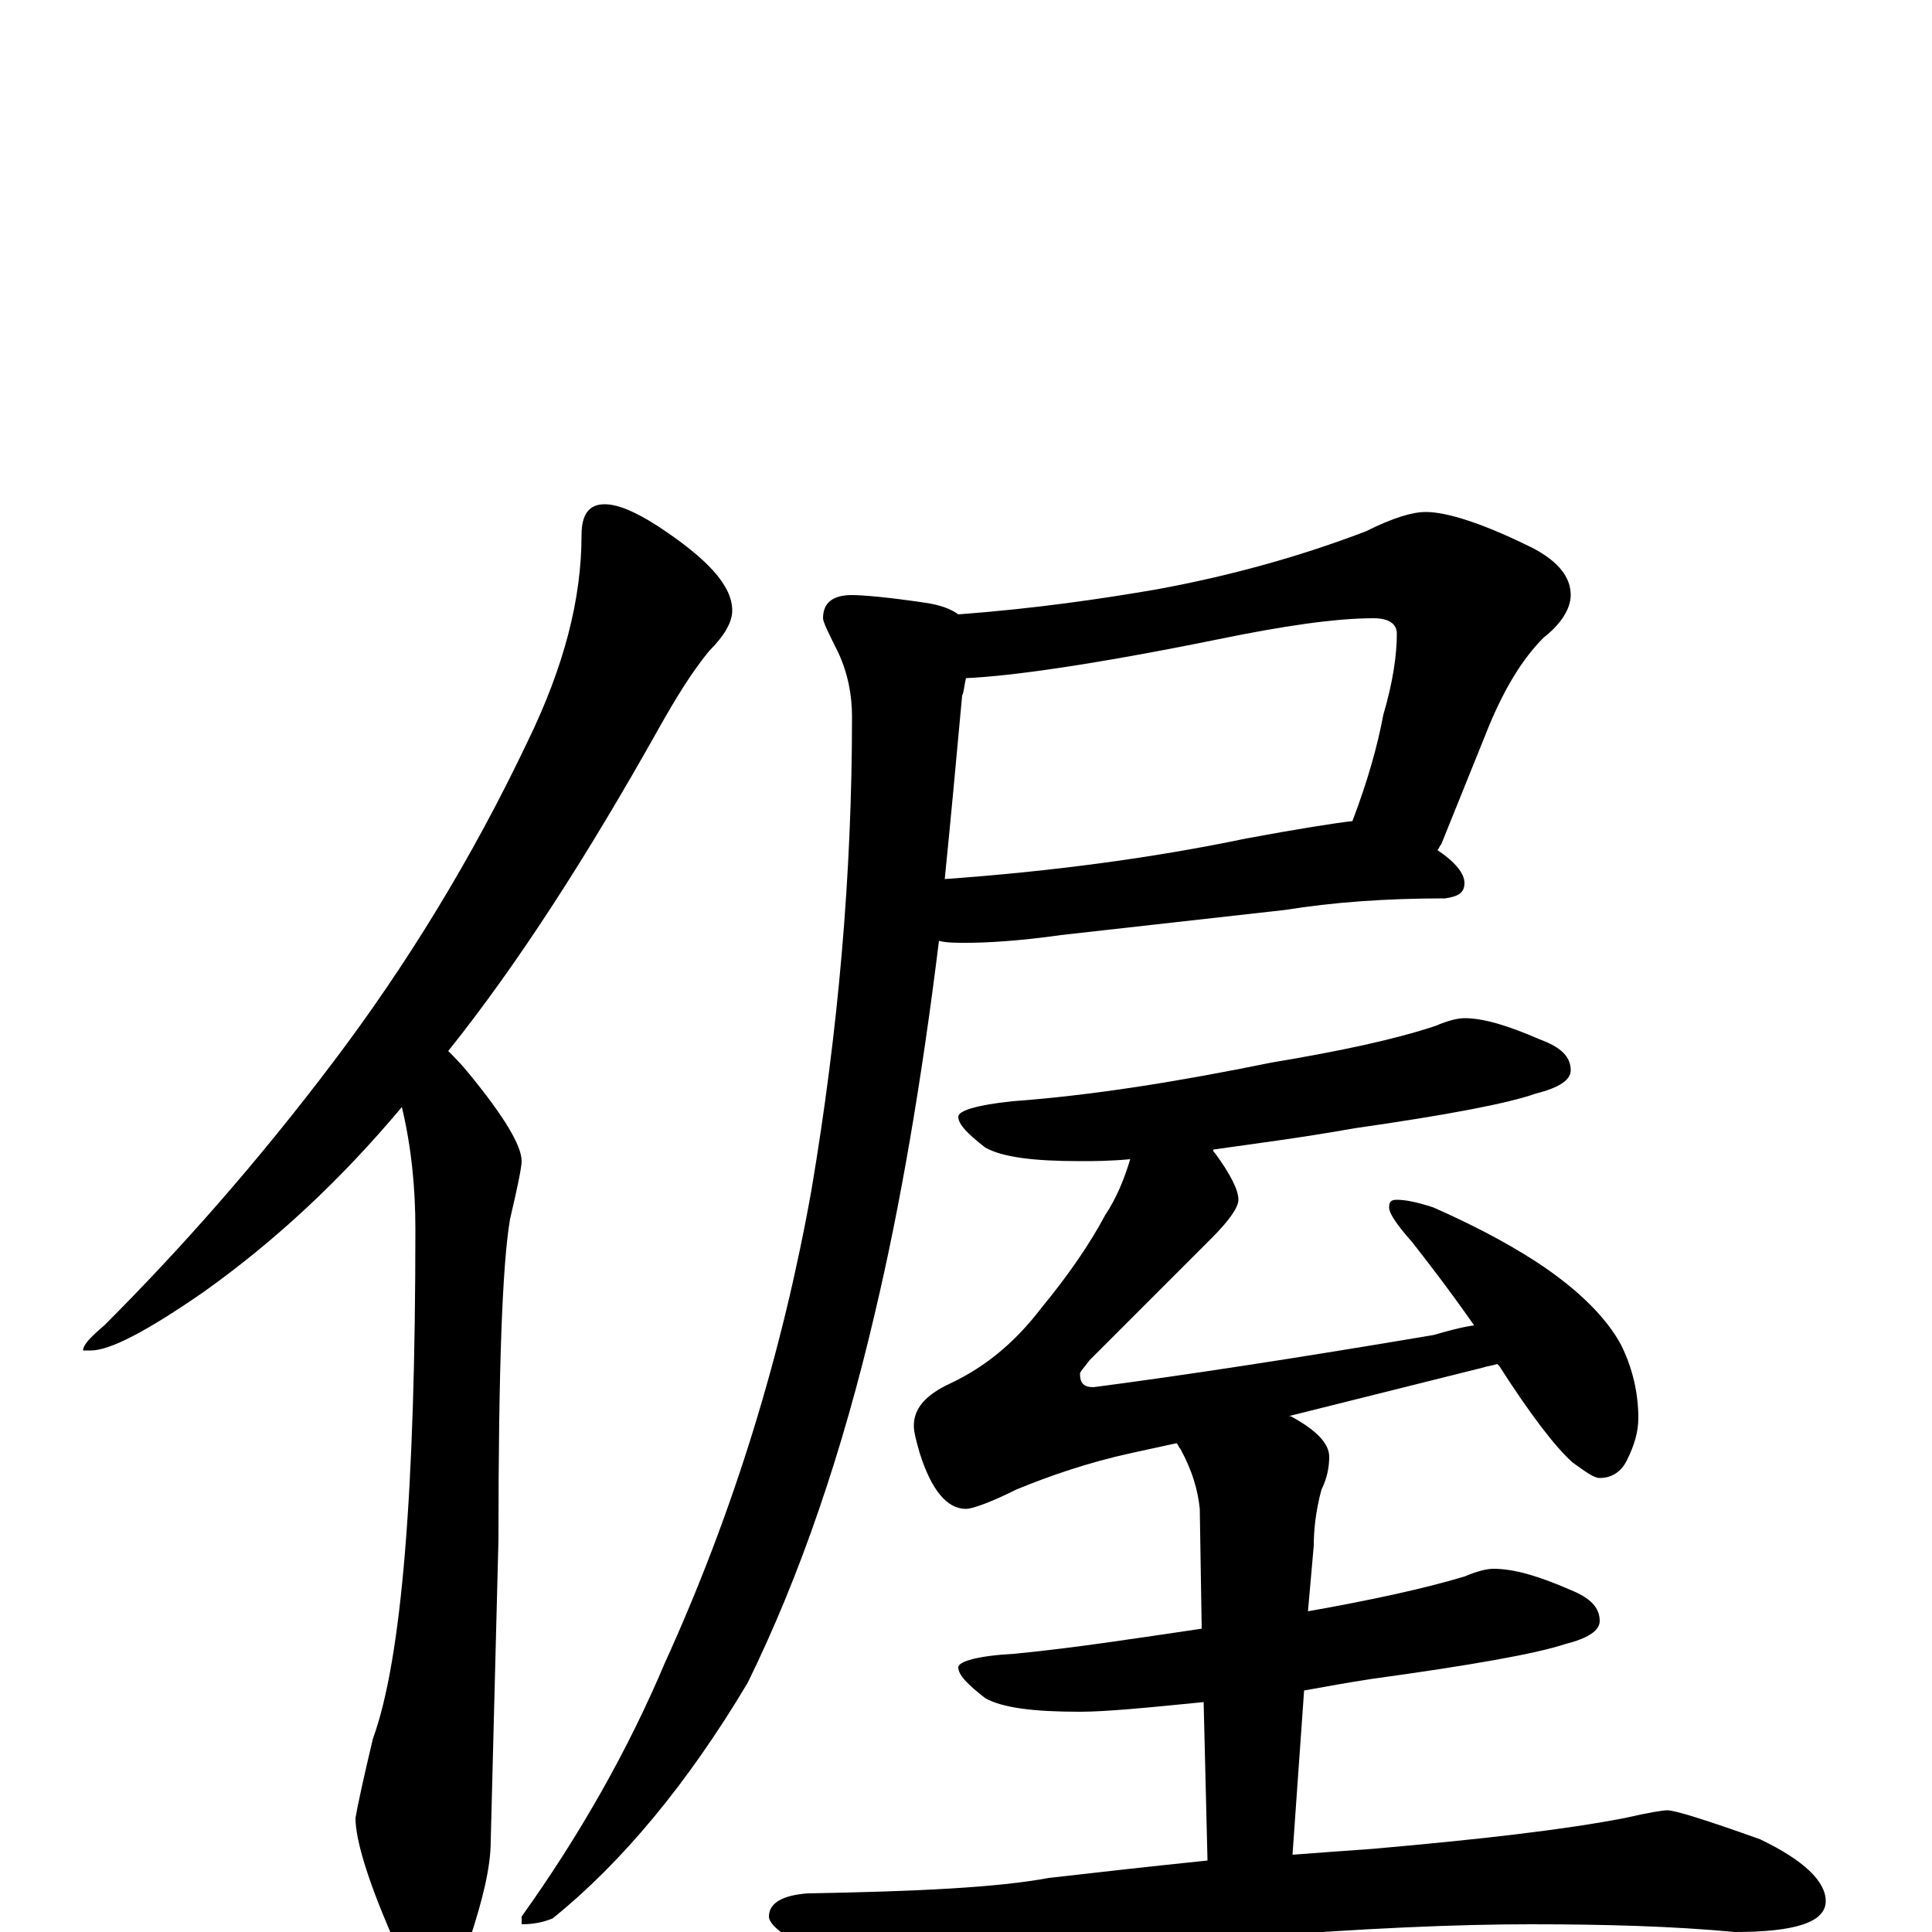 <?xml version="1.0" encoding="utf-8" ?>
<!DOCTYPE svg PUBLIC "-//W3C//DTD SVG 1.1//EN" "http://www.w3.org/Graphics/SVG/1.1/DTD/svg11.dtd">
<svg version="1.1" id="Layer_1" xmlns="http://www.w3.org/2000/svg" xmlns:xlink="http://www.w3.org/1999/xlink" x="0px" y="145px" width="1000px" height="1000px" viewBox="0 0 1000 1000" enable-background="new 0 0 1000 1000" xml:space="preserve">
<g id="Layer_1">
<path id="glyph" transform="matrix(1 0 0 -1 0 1000)" d="M313,739C320,739 329,735 340,728C366,711 379,697 379,684C379,678 375,671 367,663C358,652 350,639 341,623C304,557 268,501 232,456C235,453 239,449 243,444C261,422 270,407 270,399C270,396 268,386 264,369C260,346 258,291 258,203l-4,-156C254,34 250,17 243,-4C238,-19 232,-27 227,-27C218,-27 210,-18 202,0C190,28 184,48 184,59C185,65 188,79 193,100C208,141 215,229 215,364C215,385 213,406 208,427C177,390 143,358 105,331C76,311 57,301 47,301l-4,0C43,304 47,308 54,314C93,353 133,398 173,451C210,500 244,555 273,616C292,655 301,690 301,723C301,734 305,739 313,739M738,735C749,735 768,729 794,716C807,709 813,701 813,692C813,685 808,677 799,670C788,659 779,644 771,625l-25,-62C745,562 745,561 744,560C753,554 758,548 758,543C758,538 755,536 748,535C717,535 690,533 665,529l-116,-13C528,513 511,512 500,512C495,512 490,512 486,513C477,440 466,376 453,321C436,248 414,184 387,129C356,77 322,36 286,7C281,5 276,4 270,4l0,4C300,50 325,94 344,139C380,218 405,300 420,384C434,467 441,548 441,629C441,640 439,651 434,662C429,672 426,678 426,680C426,688 431,692 441,692C446,692 459,691 479,688C486,687 492,685 496,682C536,685 570,690 599,695C637,702 673,712 707,725C721,732 731,735 738,735M500,649C499,645 499,642 498,640C495,607 492,575 489,545C545,549 597,556 645,566C672,571 691,574 700,575C708,596 713,614 716,630C721,647 723,661 723,672C723,677 719,680 711,680C691,680 664,676 630,669C566,656 523,650 500,649M758,473C768,473 781,469 797,462C808,458 813,453 813,446C813,441 807,437 795,434C781,429 750,423 701,416C673,411 649,408 628,405C628,404 628,404 629,403C637,392 641,384 641,379C641,375 636,368 627,359l-63,-63C561,292 559,290 559,289C559,284 561,282 566,282C612,288 671,297 742,309C749,311 756,313 763,314C749,334 738,348 731,357C723,366 719,372 719,375C719,378 720,379 723,379C727,379 733,378 742,375C760,367 778,358 795,347C818,332 832,317 839,304C845,292 848,279 848,266C848,259 846,252 842,244C839,238 834,235 828,235C825,235 821,238 814,243C805,251 792,268 776,293l-1,1C772,293 770,293 767,292l-100,-25l1,0C681,260 688,253 688,246C688,241 687,235 684,229C681,218 680,208 680,200l-3,-34C711,172 738,178 758,184C765,187 770,188 773,188C784,188 797,184 813,177C823,173 828,168 828,161C828,156 822,152 810,149C795,144 761,138 710,131C697,129 686,127 675,125l-6,-85C682,41 696,42 710,43C767,48 810,53 841,59C854,62 861,63 863,63C867,63 883,58 911,48C934,37 945,26 945,16C945,5 929,0 898,0C866,3 831,4 792,4C755,4 706,2 643,-3C600,-5 553,-11 502,-22C489,-25 481,-27 477,-27C466,-27 451,-23 431,-14C409,-5 398,3 398,8C398,15 405,19 418,20C475,21 516,23 543,28C569,31 596,34 625,37l-2,82C593,116 572,114 559,114C535,114 519,116 510,121C501,128 496,133 496,137C496,140 506,143 525,144C556,147 588,152 622,157l-1,62C620,229 617,239 611,250C610,251 610,252 609,253l-23,-5C563,243 543,236 526,229C512,222 503,219 500,219C490,219 482,229 476,248C474,255 473,259 473,262C473,271 479,278 492,284C511,293 526,306 539,323C553,340 564,356 572,371C578,380 582,390 585,400C574,399 566,399 559,399C535,399 519,401 510,406C501,413 496,418 496,422C496,425 505,428 524,430C565,433 609,440 658,450C694,456 722,462 743,469C750,472 755,473 758,473z"/>
</g>
</svg>
